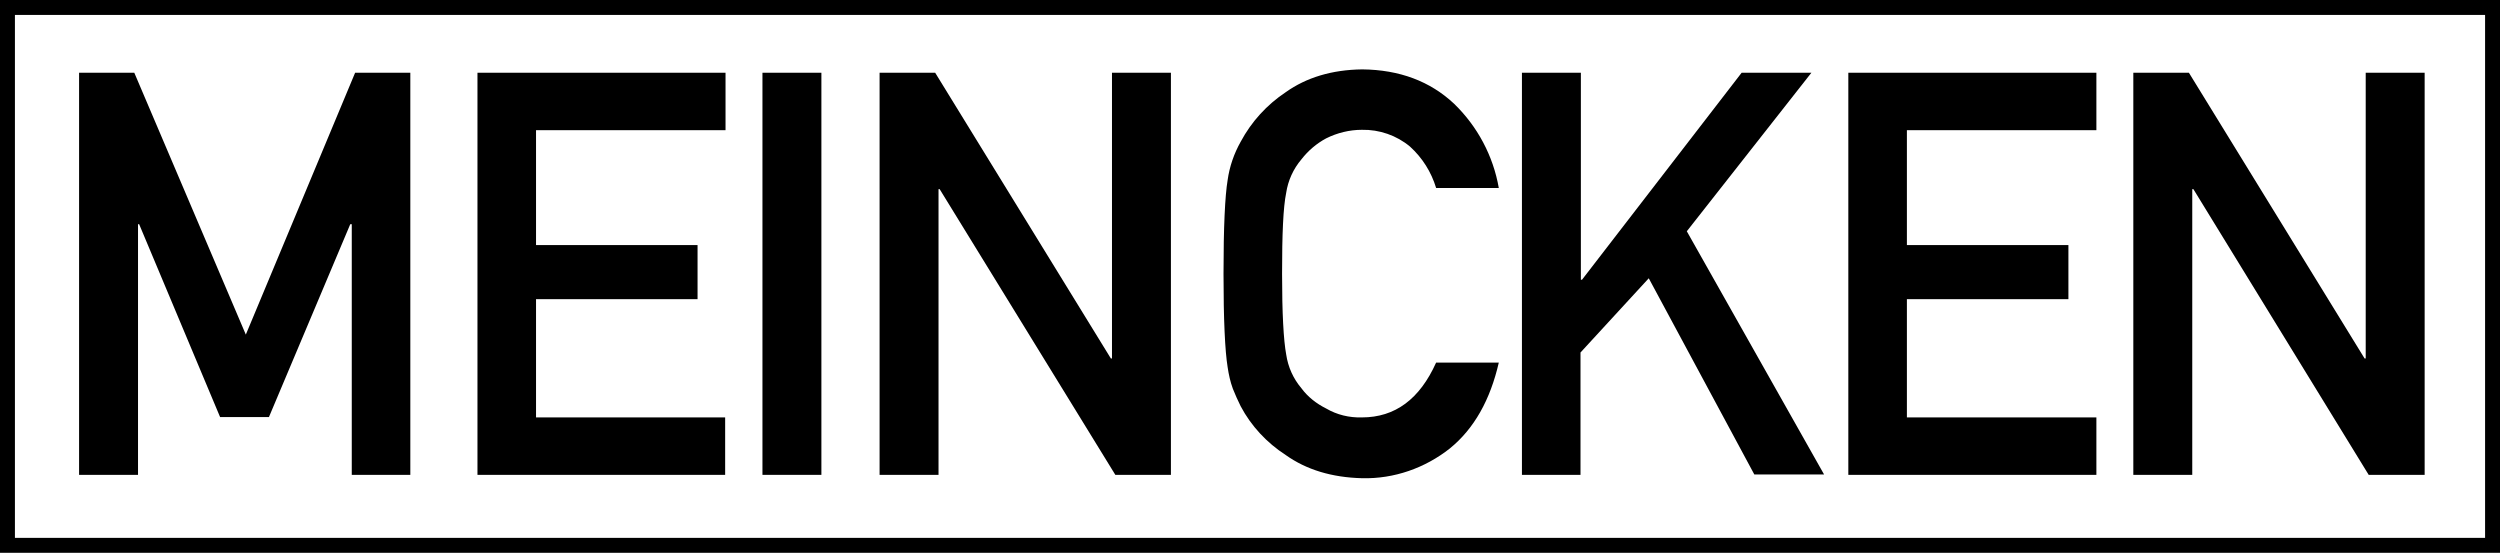 <?xml version="1.0" encoding="UTF-8"?>
<svg fill="currentColor" enable-background="new 0 0 670.2 148.2" version="1.1" viewBox="0 0 670.2 148.2" xml:space="preserve" xmlns="http://www.w3.org/2000/svg">
	<path d="M21.2,19.5H36l29.9,70.2l29.3-70.2H110v107.8H94.3V60.1h-0.4l-21.8,51.7H59L37.3,60.1H37v67.2H21.2V19.5z"/>
	<path d="M128,19.5h66.5v15.4h-50.8v30.8h43.3v14.5h-43.3v31.7h50.7v15.4H128V19.5z"/>
	<path d="M204.4,19.5h15.8v107.8h-15.8V19.5z"/>
	<path d="M235.8,19.5h14.9l47.1,76.6h0.3V19.5h15.8v107.8h-14.9l-47.1-76.6h-0.3v76.6h-15.8V19.5z"/>
	<path d="m401.8 97.2c-2.3 10-6.6 17.7-13.1 23-6.7 5.3-15 8.2-23.5 8-8.2-0.2-15-2.3-20.5-6.2-5.1-3.3-9.3-7.8-12.1-13.1-0.8-1.6-1.5-3.2-2.1-4.7-0.7-1.9-1.1-3.8-1.4-5.8-0.7-4.3-1.1-12.7-1.1-25 0-12.5 0.4-20.9 1.1-25.1 0.5-3.6 1.7-7.1 3.5-10.3 2.9-5.4 7-9.9 12.1-13.3 5.5-3.9 12.3-6 20.5-6.1 10 0.1 18.2 3.2 24.6 9.2 6.3 6.1 10.5 14 12 22.6h-16.8c-1.3-4.3-3.7-8.1-7-11.1-3.6-3-8.2-4.6-12.9-4.5-3.3 0-6.6 0.8-9.6 2.3-2.6 1.4-4.8 3.3-6.6 5.6-2.2 2.6-3.6 5.7-4.1 9-0.8 3.9-1.1 11.1-1.1 21.7s0.4 17.8 1.1 21.6c0.5 3.4 1.9 6.5 4.1 9.1 1.7 2.3 4 4.1 6.6 5.4 2.9 1.7 6.2 2.5 9.6 2.4 8.9 0 15.5-4.9 19.9-14.7h16.8z"/>
	<path d="M408,19.5h15.8V75h0.3l42.8-55.5h18.7L452.2,62l36.8,65.2h-18.7L442,74.6l-18.3,19.9v32.8H408V19.5z"/>
	<path d="m495.5 19.5h66.5v15.4h-50.8v30.8h43.3v14.5h-43.3v31.7h50.8v15.4h-66.5v-107.8z"/>
	<path d="M571.9,19.5h14.9l47.1,76.6h0.3V19.5h15.8v107.8H635L588,50.7h-0.3v76.6h-15.8V19.5z"/>
	<path d="M670.2,148.2H0V0h670.2V148.2z M4,144.2h662.2V4H4V144.2z"/>
</svg>
